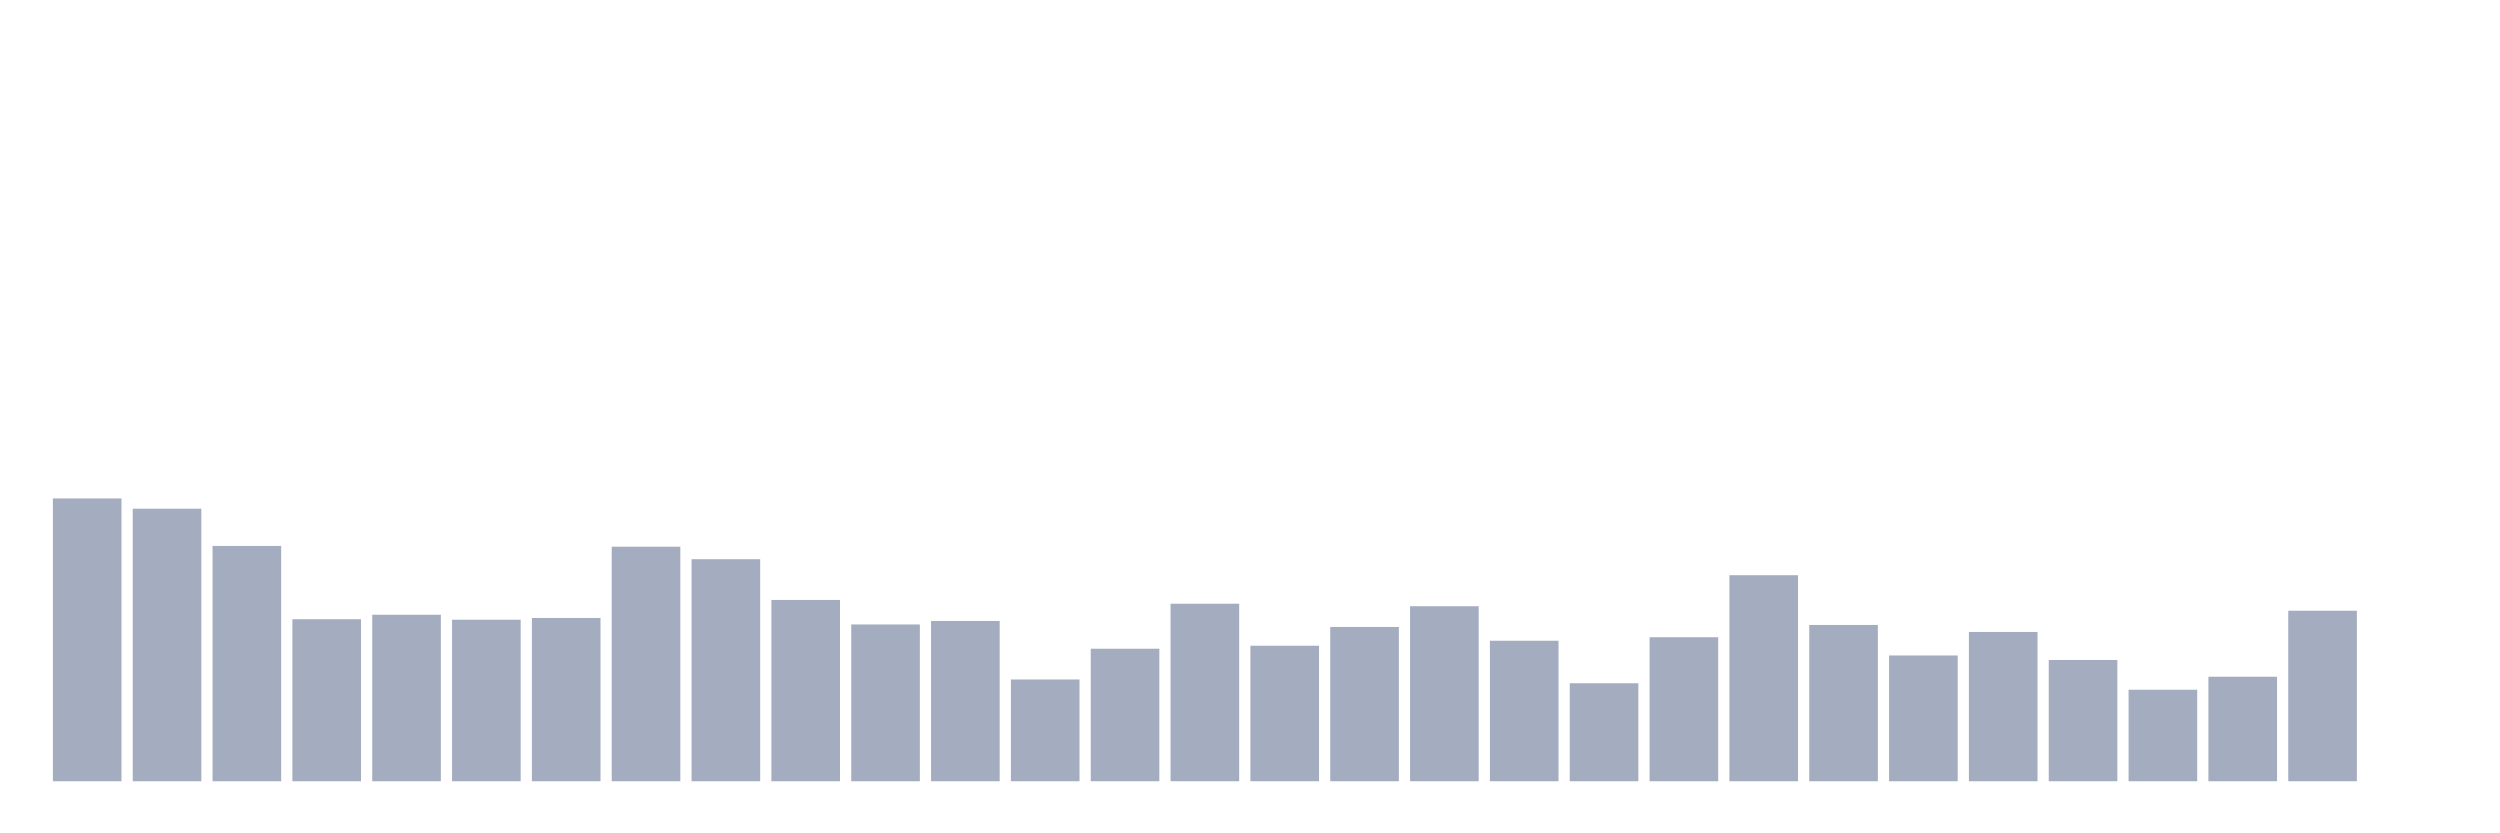 <svg xmlns="http://www.w3.org/2000/svg" viewBox="0 0 480 160"><g transform="translate(10,10)"><rect class="bar" x="0.153" width="13.175" y="85.7" height="54.3" fill="rgb(164,173,192)"></rect><rect class="bar" x="15.482" width="13.175" y="87.668" height="52.332" fill="rgb(164,173,192)"></rect><rect class="bar" x="30.81" width="13.175" y="94.822" height="45.178" fill="rgb(164,173,192)"></rect><rect class="bar" x="46.138" width="13.175" y="108.889" height="31.111" fill="rgb(164,173,192)"></rect><rect class="bar" x="61.466" width="13.175" y="108.025" height="31.975" fill="rgb(164,173,192)"></rect><rect class="bar" x="76.794" width="13.175" y="108.985" height="31.015" fill="rgb(164,173,192)"></rect><rect class="bar" x="92.123" width="13.175" y="108.649" height="31.351" fill="rgb(164,173,192)"></rect><rect class="bar" x="107.451" width="13.175" y="94.966" height="45.034" fill="rgb(164,173,192)"></rect><rect class="bar" x="122.779" width="13.175" y="97.366" height="42.634" fill="rgb(164,173,192)"></rect><rect class="bar" x="138.107" width="13.175" y="105.192" height="34.808" fill="rgb(164,173,192)"></rect><rect class="bar" x="153.436" width="13.175" y="109.897" height="30.103" fill="rgb(164,173,192)"></rect><rect class="bar" x="168.764" width="13.175" y="109.225" height="30.775" fill="rgb(164,173,192)"></rect><rect class="bar" x="184.092" width="13.175" y="120.46" height="19.54" fill="rgb(164,173,192)"></rect><rect class="bar" x="199.42" width="13.175" y="114.554" height="25.446" fill="rgb(164,173,192)"></rect><rect class="bar" x="214.748" width="13.175" y="105.912" height="34.088" fill="rgb(164,173,192)"></rect><rect class="bar" x="230.077" width="13.175" y="113.978" height="26.022" fill="rgb(164,173,192)"></rect><rect class="bar" x="245.405" width="13.175" y="110.377" height="29.623" fill="rgb(164,173,192)"></rect><rect class="bar" x="260.733" width="13.175" y="106.392" height="33.608" fill="rgb(164,173,192)"></rect><rect class="bar" x="276.061" width="13.175" y="113.018" height="26.982" fill="rgb(164,173,192)"></rect><rect class="bar" x="291.39" width="13.175" y="121.18" height="18.82" fill="rgb(164,173,192)"></rect><rect class="bar" x="306.718" width="13.175" y="112.346" height="27.654" fill="rgb(164,173,192)"></rect><rect class="bar" x="322.046" width="13.175" y="100.439" height="39.561" fill="rgb(164,173,192)"></rect><rect class="bar" x="337.374" width="13.175" y="109.993" height="30.007" fill="rgb(164,173,192)"></rect><rect class="bar" x="352.702" width="13.175" y="115.85" height="24.15" fill="rgb(164,173,192)"></rect><rect class="bar" x="368.031" width="13.175" y="111.337" height="28.663" fill="rgb(164,173,192)"></rect><rect class="bar" x="383.359" width="13.175" y="116.715" height="23.285" fill="rgb(164,173,192)"></rect><rect class="bar" x="398.687" width="13.175" y="122.428" height="17.572" fill="rgb(164,173,192)"></rect><rect class="bar" x="414.015" width="13.175" y="119.931" height="20.069" fill="rgb(164,173,192)"></rect><rect class="bar" x="429.344" width="13.175" y="107.257" height="32.743" fill="rgb(164,173,192)"></rect><rect class="bar" x="444.672" width="13.175" y="140" height="0" fill="rgb(164,173,192)"></rect></g></svg>